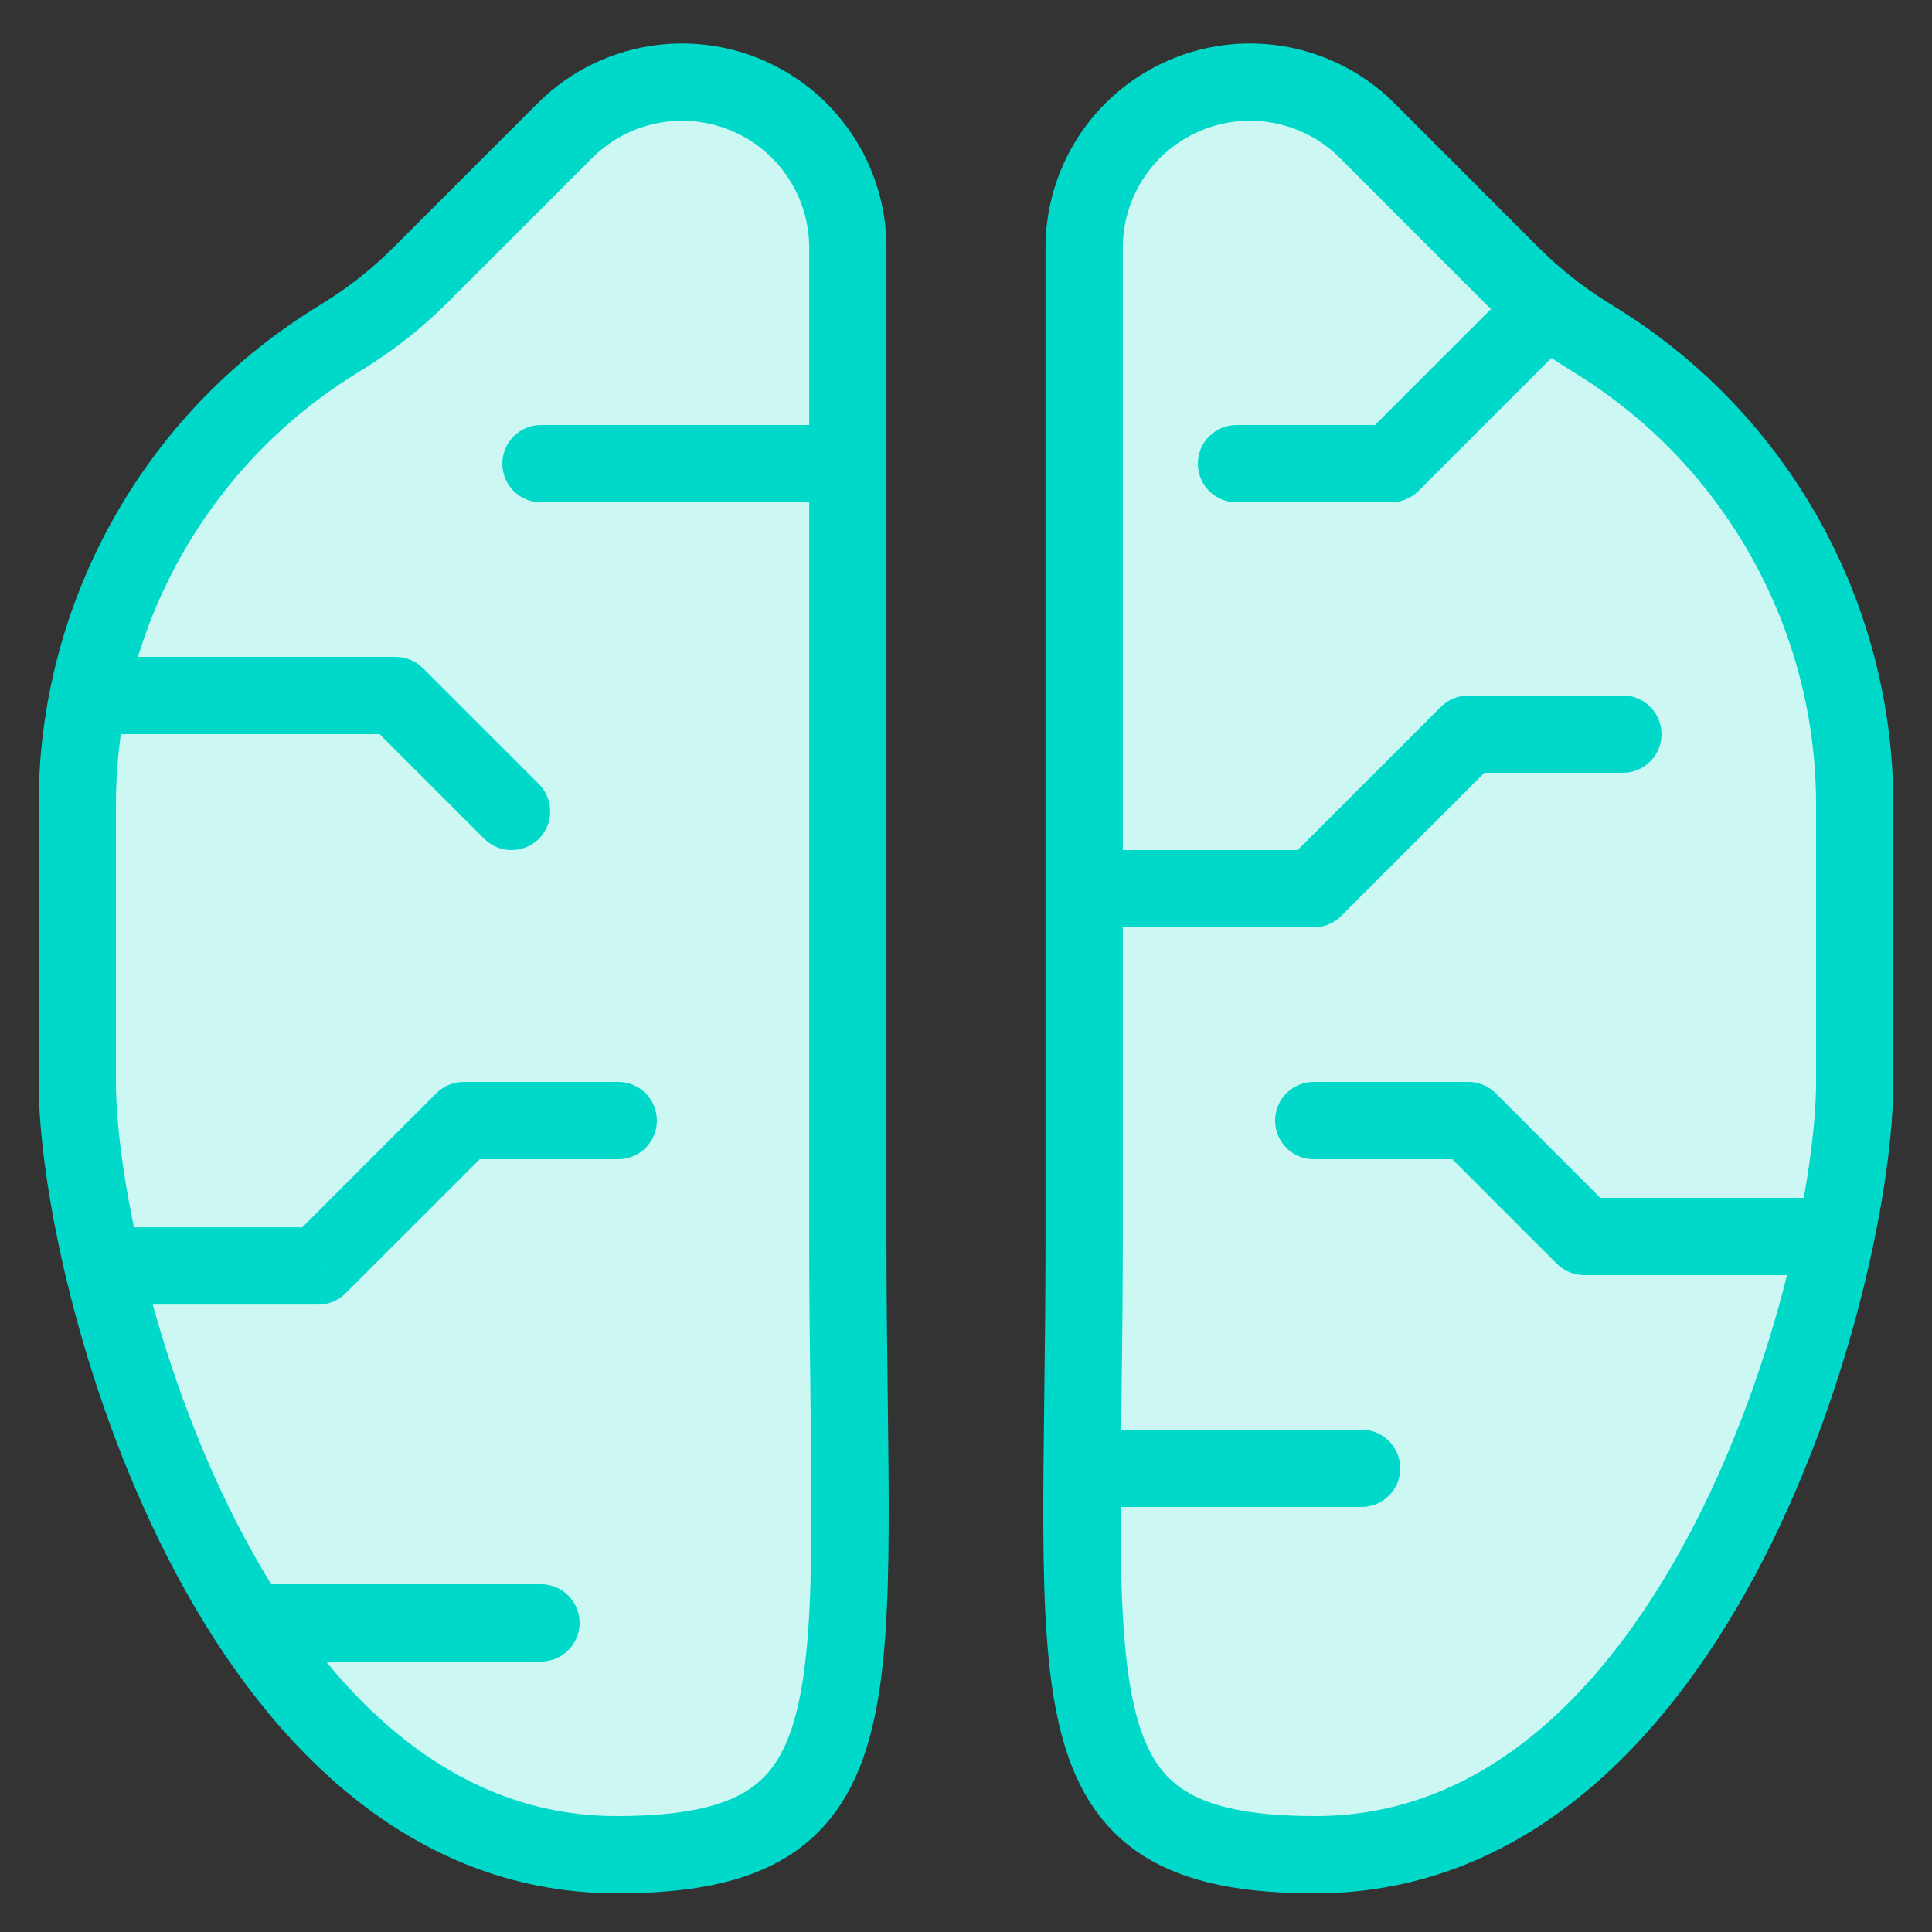<svg width="25" height="25" viewBox="0 0 25 25" fill="none" xmlns="http://www.w3.org/2000/svg">
<rect x="0" y="0" width="25" height="25" fill="#333333" stroke="none"/>
<path d="M7.98 24C2.994 24 1 16.5 1 14L1 12L1 10.413C1 7.979 2.254 5.716 4.318 4.426L4.468 4.332C4.822 4.112 5.149 3.851 5.443 3.557L7.31 1.69C8.008 0.992 9.094 0.861 9.939 1.374C10.58 1.763 10.971 2.457 10.971 3.206L10.971 16C10.971 22 11.505 24 7.98 24Z" fill="#CCF7F3" stroke="#00D9C9"/>
<path d="M17.02 24C22.006 24 24 16.5 24 14L24 12L24 10.413C24 7.979 22.746 5.716 20.682 4.426L20.532 4.332C20.178 4.112 19.851 3.851 19.556 3.557L17.691 1.69C16.992 0.992 15.906 0.861 15.061 1.374C14.42 1.763 14.029 2.457 14.029 3.206L14.029 16C14.029 22 13.495 24 17.02 24Z" fill="#CCF7F3" stroke="#00D9C9"/>
<path d="M10.619 6.5C10.896 6.5 11.119 6.276 11.119 6C11.119 5.724 10.896 5.5 10.619 5.5V6.5ZM7 5.5C6.724 5.5 6.5 5.724 6.5 6C6.5 6.276 6.724 6.5 7 6.5V5.5ZM5.119 9L5.473 8.646C5.379 8.553 5.252 8.5 5.119 8.5V9ZM1.5 8.5C1.224 8.5 1 8.724 1 9C1 9.276 1.224 9.5 1.5 9.5V8.5ZM4.119 16.381V16.881C4.252 16.881 4.379 16.828 4.473 16.734L4.119 16.381ZM1.5 15.881C1.224 15.881 1 16.105 1 16.381C1 16.657 1.224 16.881 1.5 16.881V15.881ZM7 21.5C7.276 21.5 7.5 21.276 7.5 21C7.5 20.724 7.276 20.5 7 20.5V21.5ZM3.381 20.5C3.104 20.5 2.881 20.724 2.881 21C2.881 21.276 3.104 21.5 3.381 21.5V20.5ZM6 14.5V14C5.867 14 5.74 14.053 5.646 14.146L6 14.5ZM8 15C8.276 15 8.5 14.776 8.5 14.5C8.5 14.224 8.276 14 8 14V15ZM6.266 10.854C6.461 11.049 6.778 11.049 6.973 10.854C7.168 10.658 7.168 10.342 6.973 10.146L6.266 10.854ZM17.619 19.5C17.895 19.5 18.119 19.276 18.119 19C18.119 18.724 17.895 18.5 17.619 18.5V19.5ZM14.5 18.5C14.224 18.5 14 18.724 14 19C14 19.276 14.224 19.5 14.5 19.5V18.5ZM23.5 16.5C23.776 16.5 24 16.276 24 16C24 15.724 23.776 15.5 23.5 15.5V16.5ZM20.5 16L20.146 16.354C20.24 16.447 20.367 16.5 20.5 16.5V16ZM19 14.5L19.354 14.146C19.26 14.053 19.133 14 19 14V14.5ZM17 14C16.724 14 16.5 14.224 16.5 14.5C16.5 14.776 16.724 15 17 15V14ZM14.5 11C14.224 11 14 11.224 14 11.5C14 11.776 14.224 12 14.5 12V11ZM17 11.5V12C17.133 12 17.26 11.947 17.354 11.854L17 11.5ZM19 9.5V9C18.867 9 18.74 9.053 18.646 9.146L19 9.5ZM21 10C21.276 10 21.5 9.776 21.5 9.5C21.5 9.224 21.276 9 21 9V10ZM20.354 4.354C20.549 4.158 20.549 3.842 20.354 3.646C20.158 3.451 19.842 3.451 19.646 3.646L20.354 4.354ZM18 6V6.5C18.133 6.5 18.26 6.447 18.354 6.354L18 6ZM16 5.5C15.724 5.5 15.5 5.724 15.5 6C15.5 6.276 15.724 6.5 16 6.5V5.5ZM10.619 5.5H7V6.5H10.619V5.5ZM5.119 8.5H1.5V9.5H5.119V8.5ZM4.119 15.881H1.5V16.881H4.119V15.881ZM7 20.5H3.381V21.5H7V20.5ZM4.473 16.734L6.354 14.854L5.646 14.146L3.766 16.027L4.473 16.734ZM6 15H8V14H6V15ZM4.766 9.354L6.266 10.854L6.973 10.146L5.473 8.646L4.766 9.354ZM17.619 18.5H14.5V19.5H17.619V18.5ZM23.5 15.5H20.5V16.5H23.5V15.5ZM20.854 15.646L19.354 14.146L18.646 14.854L20.146 16.354L20.854 15.646ZM19 14H17V15H19V14ZM14.5 12H17V11H14.5V12ZM17.354 11.854L19.354 9.854L18.646 9.146L16.646 11.146L17.354 11.854ZM19 10H21V9H19V10ZM19.646 3.646L17.646 5.646L18.354 6.354L20.354 4.354L19.646 3.646ZM18 5.5H16V6.5H18V5.5Z" fill="#00D9C9"/>
</svg>
